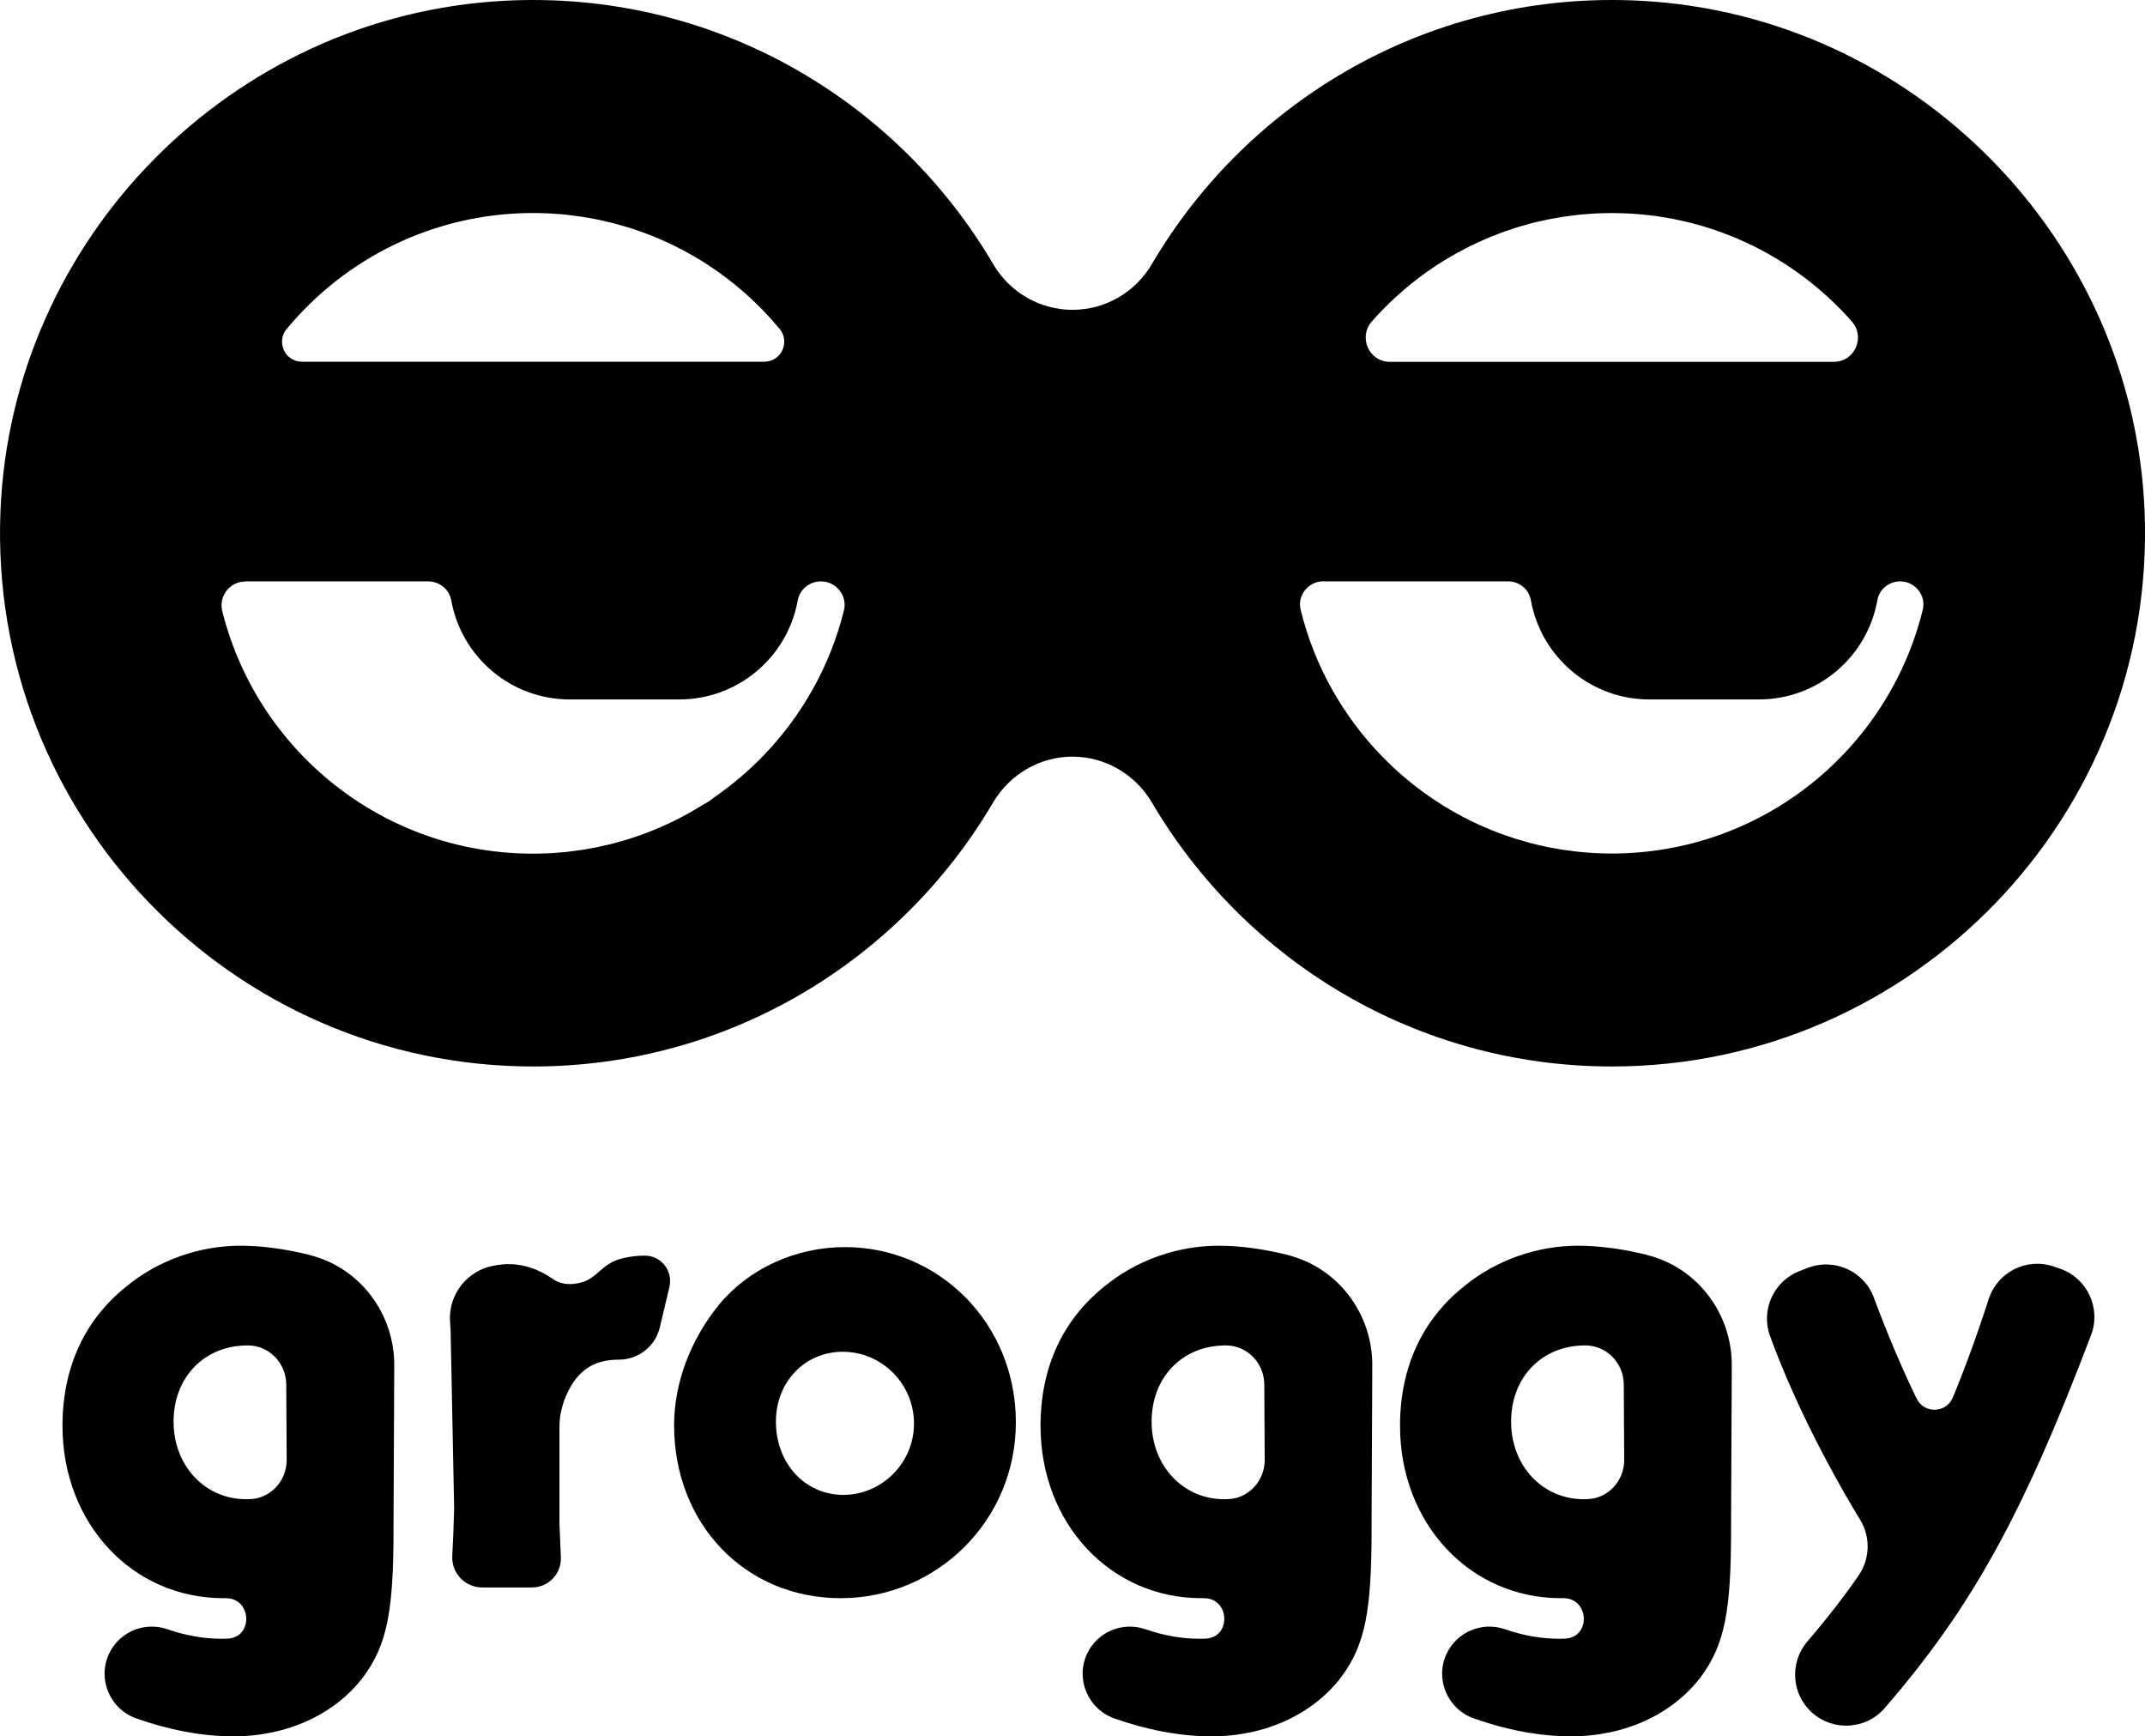 <?xml version="1.0" encoding="UTF-8"?><svg id="Layer_1" xmlns="http://www.w3.org/2000/svg" viewBox="0 0 458.24 370.88"><path d="M66.2,268.07c-5.05-1.27-10.2-1.99-14.82-1.99-8.67,0-17.49,3.04-24.34,8.67-8.97,7.15-13.69,17.34-13.69,29.81,0,20.84,14.91,36.81,34.37,36.81.15,0,.3,0,.46,0,5.62-.08,6.04,8.37.42,8.64-.39.02-.78.03-1.18.03-3.83,0-7.66-.66-11.66-2.04-4.89-1.69-10.28.56-12.47,5.25h0c-2.52,5.4.18,11.78,5.8,13.79,6.96,2.48,14.16,3.84,20.76,3.84,11.56,0,21.75-4.72,27.83-12.78,5.02-6.84,6.39-13.99,6.39-31.33v-1.22l.15-32.85c0-.24,0-.49,0-.75.18-11.17-7.21-21.15-18.04-23.87ZM53.62,320.2c-.34.02-.68.03-1.03.03-8.82,0-15.51-7.15-15.51-16.58s6.54-16.27,15.82-16.27c.03,0,.06,0,.09,0,4.52.02,8.13,3.78,8.16,8.3l.09,16.16c.02,4.34-3.28,8.1-7.61,8.36ZM275.14,268.07c-5.05-1.27-10.2-1.99-14.82-1.99-8.67,0-17.49,3.04-24.34,8.67-8.97,7.15-13.69,17.34-13.69,29.81,0,20.84,14.91,36.81,34.37,36.81.15,0,.3,0,.46,0,5.62-.08,6.04,8.37.42,8.64-.39.02-.78.03-1.18.03-3.83,0-7.66-.66-11.66-2.04-4.89-1.69-10.28.56-12.47,5.25-2.52,5.4.18,11.78,5.8,13.79,6.96,2.48,14.16,3.84,20.76,3.84,11.56,0,21.75-4.72,27.83-12.78,5.02-6.84,6.39-13.99,6.39-31.33v-1.22l.15-32.85c0-.24,0-.49,0-.75.18-11.17-7.21-21.15-18.04-23.87ZM262.56,320.2c-.34.02-.68.03-1.03.03-8.82,0-15.51-7.15-15.51-16.58s6.54-16.27,15.82-16.27c.03,0,.06,0,.09,0,4.52.02,8.13,3.78,8.16,8.3l.09,16.16c.02,4.34-3.28,8.1-7.61,8.36ZM351.94,268.07c-5.05-1.27-10.2-1.99-14.82-1.99-8.67,0-17.49,3.04-24.34,8.67-8.97,7.15-13.69,17.34-13.69,29.81,0,20.84,14.91,36.81,34.37,36.81.15,0,.3,0,.46,0,5.62-.08,6.04,8.37.42,8.64-.39.02-.78.03-1.18.03-3.83,0-7.66-.66-11.66-2.04-4.89-1.69-10.28.56-12.47,5.25h0c-2.52,5.4.18,11.78,5.8,13.79,6.96,2.48,14.16,3.84,20.76,3.84,11.56,0,21.75-4.72,27.83-12.78,5.02-6.84,6.39-13.99,6.39-31.33v-1.22l.15-32.85c0-.24,0-.49,0-.75.18-11.17-7.21-21.15-18.04-23.87ZM339.36,320.2c-.34.02-.68.03-1.03.03-8.82,0-15.51-7.15-15.51-16.58s6.54-16.27,15.82-16.27c.03,0,.06,0,.09,0,4.52.02,8.13,3.78,8.16,8.3l.09,16.16c.02,4.34-3.28,8.1-7.61,8.36ZM143.02,274.86l-2.06,8.66c-.96,4.05-4.58,6.9-8.74,6.9h-.07c-5.73,0-9.37,2.7-11.66,8.83-.03.09-.07.2-.1.29-.58,1.9-.87,3.25-.87,5.33v20.53l.3,7.3v.06c.08,3.47-2.71,6.32-6.17,6.32h-10.63c-3.67,0-6.6-3.08-6.4-6.75.17-3.08.32-6.74.4-10.13l-.76-38.18c-.03-.5-.06-1.03-.11-1.6-.47-5.99,3.82-11.31,9.76-12.15l.83-.12c4-.56,7.96.66,11.26,2.98.32.23.68.43,1.07.61,1.79.79,3.46.52,4.32.37,4.4-.76,4.69-4.15,9.63-5.35,1.54-.37,3.12-.56,4.74-.56,3.49,0,6.05,3.26,5.25,6.65ZM180.51,266.38c-10.5,0-20.53,4.56-26.92,12.32-6.08,7.45-9.58,16.73-9.58,25.71,0,21.14,15.21,36.96,35.59,36.96s37.42-16.43,37.42-37.57-16.43-37.42-36.5-37.42ZM180.21,319.31c-8.21,0-14.45-6.69-14.45-15.67s6.91-15.57,15.58-14.85c6.57.54,12.11,5.45,13.54,11.88,2.18,9.84-5.37,18.63-14.68,18.63ZM446.72,285.16c-14.58,38.46-25.59,58.32-44.1,79.7-3.95,4.56-10.9,5.01-15.43,1.03h0c-4.49-3.95-4.95-10.76-1.06-15.3,4.03-4.69,7.95-9.72,10.95-14.1,2.41-3.53,2.55-8.17.33-11.82-7.97-13.12-14.86-27.17-19.28-39.32-2.02-5.56.79-11.71,6.31-13.85l1.72-.67c5.67-2.2,12.06.65,14.16,6.35,2.71,7.34,6.09,15.34,9.14,21.57,1.6,3.27,6.31,3.13,7.72-.23,2.45-5.87,5.28-13.62,7.65-20.99,1.87-5.83,8.12-8.98,13.91-7l1.32.45c5.83,1.99,8.84,8.43,6.66,14.19ZM113.9,227.8c41.82,0,78.42-22.66,98.23-56.34,3.56-6.05,9.98-9.84,16.99-9.84s13.44,3.79,16.99,9.84c19.81,33.68,56.41,56.34,98.23,56.34,64.37,0,116.44-53.68,113.81-118.62C455.78,50.92,408.82,3.3,350.59.17c-44.43-2.39-83.75,20.86-104.52,56.25-3.54,6.02-9.96,9.76-16.94,9.76h-.01c-6.98,0-13.41-3.74-16.94-9.76C191.4,21.03,152.08-2.22,107.65.17,49.42,3.3,2.46,50.92.1,109.18c-2.64,64.95,49.43,118.62,113.81,118.62ZM293.06,68.66c.74-.85,1.51-1.67,2.3-2.48,3.87-3.97,8.22-7.48,12.96-10.42.02-.01.04-.02.05-.03.91-.56,1.83-1.1,2.77-1.62.05-.03.1-.06.14-.08.91-.5,1.83-.98,2.76-1.44.08-.04.16-.08.24-.12.9-.44,1.81-.86,2.73-1.26.12-.05.23-.11.35-.16.89-.38,1.78-.74,2.69-1.08.16-.06.31-.13.47-.19.87-.32,1.75-.62,2.64-.91.2-.06.39-.14.59-.2.85-.27,1.71-.51,2.57-.74.24-.07.48-.14.72-.21.82-.21,1.65-.4,2.49-.58.29-.06.58-.14.87-.2.8-.17,1.61-.3,2.41-.44.33-.06.66-.13,1-.18.79-.12,1.59-.21,2.39-.31.36-.04.72-.1,1.08-.14.84-.09,1.69-.14,2.54-.2.33-.02.65-.06.97-.07,1.18-.06,2.36-.09,3.55-.09,20.41,0,38.72,8.95,51.25,23.13,2.97,3.36.65,8.65-3.84,8.65h-94.82c-4.47,0-6.82-5.27-3.87-8.62ZM282.74,124.18h39.44c2.37,0,4.45,1.67,4.86,4,2.13,12.06,12.66,21.22,25.32,21.22h23.39c12.67,0,23.19-9.16,25.32-21.22.41-2.33,2.49-4,4.86-4,3.19,0,5.59,2.97,4.83,6.07-7.33,29.88-34.29,52.06-66.44,52.06-1.19,0-2.38-.03-3.55-.09-.33-.02-.65-.05-.98-.07-.84-.06-1.69-.11-2.53-.2-.37-.04-.73-.1-1.1-.14-.79-.09-1.58-.19-2.37-.31-.34-.05-.67-.12-1.01-.18-.81-.14-1.61-.27-2.41-.44-.29-.06-.57-.13-.86-.2-.84-.18-1.68-.37-2.5-.59-.24-.06-.48-.14-.73-.21-.86-.23-1.72-.48-2.57-.74-.2-.06-.39-.13-.59-.2-.89-.29-1.77-.59-2.65-.91-.15-.06-.3-.12-.45-.18-.91-.35-1.82-.7-2.71-1.09-.11-.05-.22-.1-.33-.15-.93-.41-1.85-.83-2.76-1.27-.07-.03-.14-.07-.21-.11-.94-.47-1.87-.95-2.79-1.46-.05-.03-.09-.05-.14-.08-.94-.52-1.86-1.06-2.77-1.63-.02-.01-.04-.03-.06-.04-.93-.58-1.85-1.18-2.76-1.8,0,0,0,0,0,0-3.67-2.54-7.09-5.42-10.19-8.61h0c-8.36-8.58-14.49-19.34-17.44-31.35-.76-3.1,1.64-6.09,4.83-6.09ZM61.27,70.24c12.54-15.11,31.46-24.74,52.64-24.74,1.19,0,2.38.03,3.55.09.33.02.65.05.97.07.85.06,1.7.11,2.54.2.36.04.72.09,1.08.14.8.09,1.6.19,2.39.31.34.05.67.12,1,.18.81.14,1.62.27,2.41.44.29.06.58.14.87.2.83.18,1.67.37,2.49.58.24.06.48.14.72.21.86.24,1.72.48,2.57.74.2.06.39.13.59.2.89.29,1.77.59,2.64.91.16.06.32.13.48.19.9.34,1.8.7,2.68,1.08.12.05.23.11.35.16.92.4,1.83.82,2.73,1.26.08.04.16.08.24.12.93.46,1.85.94,2.76,1.44.05.03.1.06.14.08.94.52,1.86,1.06,2.77,1.62.02.01.04.03.06.04.93.58,1.85,1.18,2.75,1.8,0,0,0,0,0,0,3.67,2.54,7.08,5.42,10.19,8.61,0,0,0,0,0,0,1.28,1.31,2.5,2.67,3.67,4.08,2.31,2.79.35,7.01-3.28,7.01h-98.76c-3.64,0-5.58-4.23-3.25-7.03ZM52.42,124.18h39.04c2.42,0,4.53,1.7,4.95,4.08,2.16,12.02,12.67,21.14,25.31,21.14h23.39c12.64,0,23.15-9.12,25.31-21.14.43-2.38,2.54-4.08,4.95-4.08h0c3.26,0,5.71,3.05,4.92,6.21-2.97,11.97-9.08,22.69-17.42,31.24h0c-3.11,3.19-6.52,6.07-10.19,8.61l-.95.74c-.31.24-1.47.86-1.81,1.07-.02.01-.04.03-.06.04-.91.56-1.84,1.11-2.77,1.63-.05.03-.09.05-.14.08-.92.51-1.85.99-2.79,1.46-.07.03-.14.07-.21.11-.91.44-1.83.87-2.76,1.27-.11.05-.22.1-.33.15-.89.38-1.79.74-2.7,1.09-.15.06-.3.12-.46.18-.87.32-1.75.62-2.64.91-.2.06-.39.14-.59.2-.85.27-1.71.51-2.57.74-.24.07-.48.14-.73.21-.83.22-1.66.4-2.5.59-.29.06-.57.14-.86.2-.8.16-1.6.3-2.41.44-.34.06-.67.13-1.01.18-.78.12-1.57.21-2.37.31-.37.04-.73.1-1.1.14-.84.09-1.68.14-2.53.2-.33.02-.65.06-.98.07-1.18.06-2.36.09-3.55.09-32.05,0-58.95-22.04-66.37-51.79-.8-3.21,1.58-6.33,4.89-6.33Z"/></svg>
